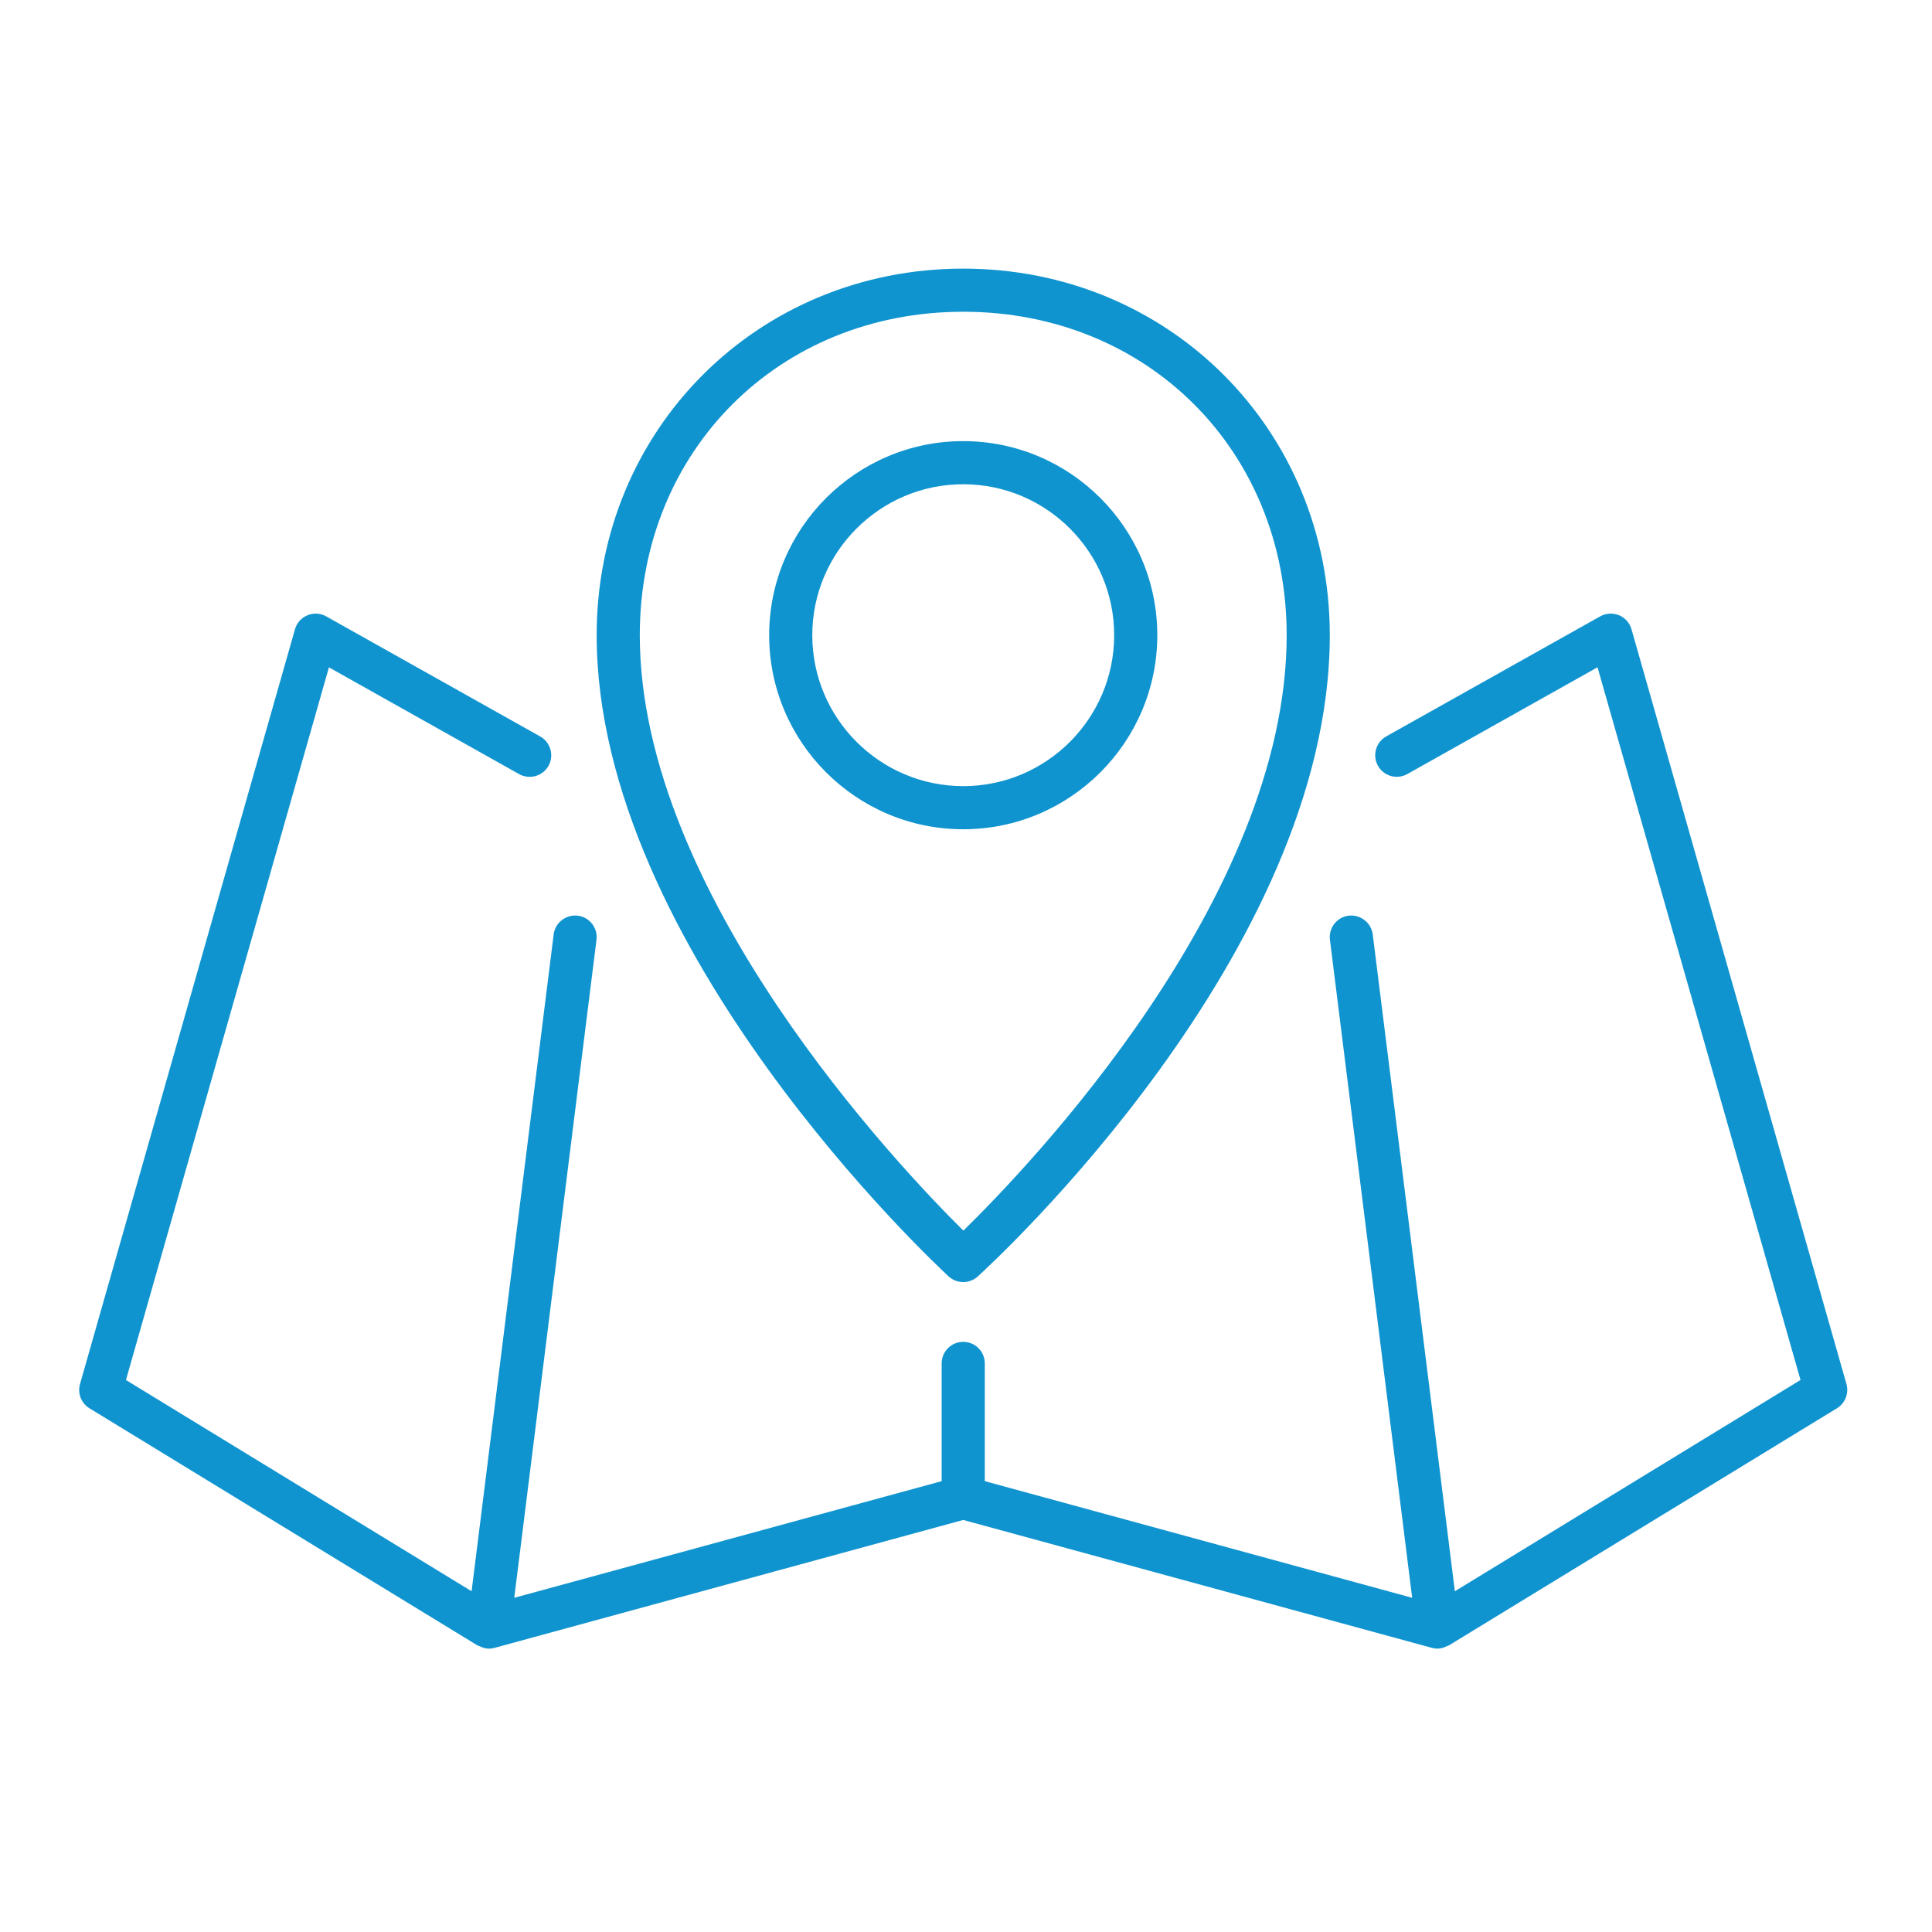 <?xml version="1.0" encoding="utf-8"?>
<svg version="1.1" id="Layer_1" width="800px" height="800px" viewBox="1.935 0 39.065 32" enable-background="new 0 0 41 32" xmlns="http://www.w3.org/2000/svg">
  <g style="" transform="matrix(0.872, 0, 0, 0.872, 0.112, -0.11)">
    <path d="M 13.165 34.231 C 13.174 34.237 13.186 34.234 13.195 34.24 C 13.268 34.277 13.344 34.304 13.426 34.304 C 13.47 34.304 13.514 34.298 13.558 34.286 L 24.426 31.32 L 35.294 34.286 C 35.338 34.298 35.382 34.304 35.426 34.304 C 35.508 34.304 35.584 34.277 35.656 34.239 C 35.666 34.234 35.677 34.236 35.686 34.23 L 44.686 28.73 C 44.877 28.613 44.967 28.382 44.906 28.167 L 39.922 10.667 C 39.881 10.52 39.774 10.4 39.632 10.341 C 39.49 10.284 39.331 10.293 39.196 10.367 L 34.234 13.151 C 33.994 13.286 33.908 13.591 34.043 13.832 C 34.178 14.074 34.482 14.159 34.725 14.023 L 39.134 11.548 L 43.841 28.074 L 35.826 32.973 L 33.922 17.742 C 33.888 17.467 33.629 17.276 33.363 17.308 C 33.09 17.342 32.895 17.592 32.929 17.866 L 34.836 33.125 L 24.926 30.42 L 24.926 27.69 C 24.926 27.414 24.702 27.19 24.426 27.19 C 24.15 27.19 23.926 27.414 23.926 27.69 L 23.926 30.42 L 14.015 33.125 L 15.922 17.866 C 15.956 17.592 15.762 17.342 15.488 17.308 C 15.216 17.276 14.964 17.467 14.929 17.742 L 13.026 32.973 L 5.011 28.075 L 9.718 11.55 L 14.127 14.025 C 14.369 14.159 14.673 14.074 14.809 13.834 C 14.944 13.593 14.858 13.289 14.618 13.153 L 9.655 10.368 C 9.522 10.293 9.363 10.283 9.22 10.342 C 9.078 10.401 8.971 10.52 8.93 10.668 L 3.946 28.168 C 3.884 28.384 3.974 28.614 4.166 28.731 L 13.165 34.231 Z" style="stroke: rgb(16, 148, 207); stroke-width: 0px; fill: rgb(16, 148, 207); transform-box: fill-box; transform-origin: 50% 50%;"/>
    <path d="M 24.087 25.672 C 24.183 25.76 24.304 25.804 24.426 25.804 C 24.546 25.804 24.666 25.761 24.762 25.675 C 25.095 25.372 32.926 18.186 32.926 10.804 C 32.926 6.037 29.193 2.304 24.426 2.304 C 19.659 2.304 15.926 6.037 15.926 10.804 C 15.926 18.058 23.754 25.364 24.087 25.672 Z M 24.426 3.304 C 28.701 3.304 31.926 6.528 31.926 10.804 C 31.926 16.901 25.933 23.141 24.429 24.611 C 22.928 23.124 16.926 16.802 16.926 10.804 C 16.926 6.528 20.151 3.304 24.426 3.304 Z" style="stroke: rgb(16, 148, 207); stroke-width: 0px; fill: rgb(16, 148, 207); transform-box: fill-box; transform-origin: 50% 50%;"/>
    <path d="M 28.926 10.804 C 28.926 8.323 26.907 6.304 24.426 6.304 C 21.945 6.304 19.926 8.323 19.926 10.804 C 19.926 13.285 21.945 15.304 24.426 15.304 C 26.907 15.304 28.926 13.285 28.926 10.804 Z M 24.426 14.304 C 22.496 14.304 20.926 12.734 20.926 10.804 C 20.926 8.874 22.496 7.304 24.426 7.304 C 26.356 7.304 27.926 8.874 27.926 10.804 C 27.926 12.734 26.356 14.304 24.426 14.304 Z" style="stroke: rgb(16, 148, 207); stroke-width: 0px; fill: rgb(16, 148, 207); transform-box: fill-box; transform-origin: 50% 50%;"/>
  </g>
</svg>